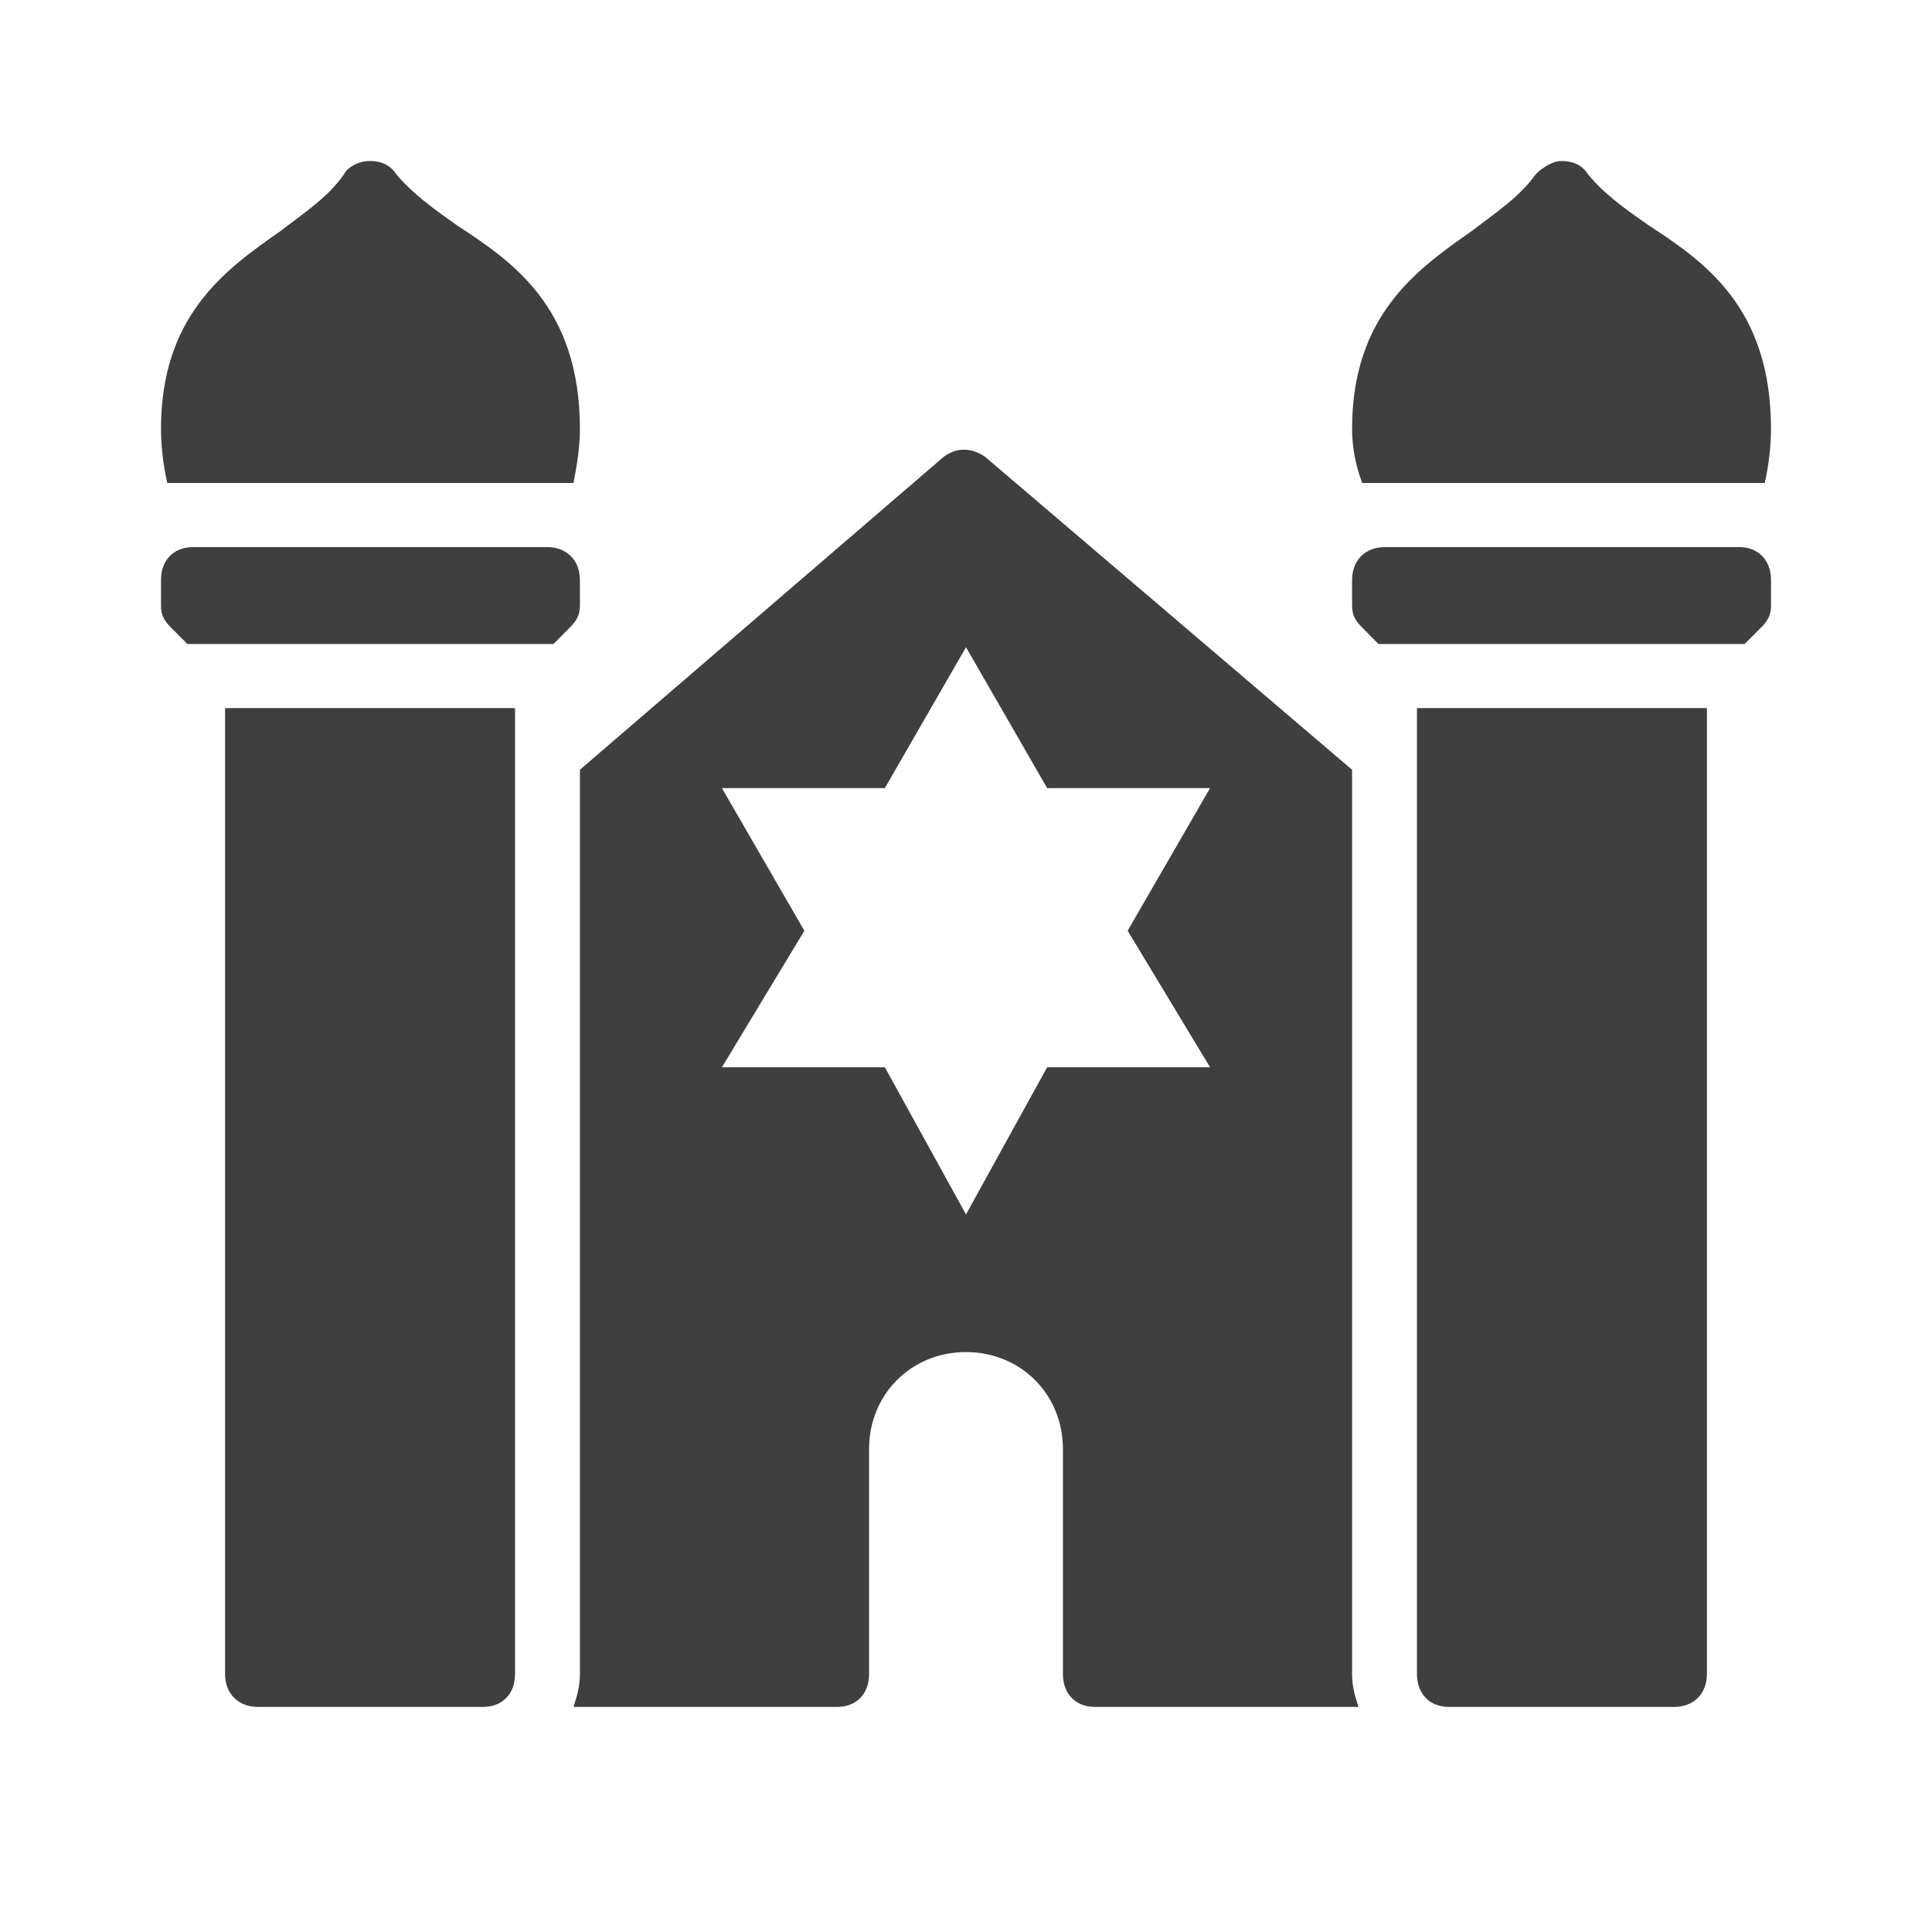 <?xml version="1.0" encoding="UTF-8"?>
<svg xmlns="http://www.w3.org/2000/svg" xmlns:xlink="http://www.w3.org/1999/xlink" width="12" height="12" viewBox="0 0 12 12" version="1.1">
<g id="surface1">
<path style=" stroke:none;fill-rule:nonzero;fill:rgb(24.706%,24.706%,24.706%);fill-opacity:1;" d="M 2.301 1 C 2.219 1 2.156 1.043 2.137 1.082 C 2.039 1.223 1.898 1.316 1.738 1.438 C 1.398 1.676 1 1.961 1 2.664 C 1 2.781 1.016 2.898 1.039 3 L 3.562 3 C 3.582 2.898 3.602 2.781 3.602 2.664 C 3.602 1.902 3.176 1.621 2.836 1.398 C 2.699 1.301 2.562 1.203 2.461 1.082 C 2.422 1.02 2.359 1 2.301 1 Z M 9.699 1 C 9.641 1 9.578 1.043 9.539 1.082 C 9.438 1.223 9.297 1.316 9.137 1.438 C 8.797 1.676 8.398 1.961 8.398 2.664 C 8.398 2.781 8.422 2.898 8.461 3 L 10.961 3 C 10.984 2.898 11 2.781 11 2.664 C 11 1.902 10.578 1.621 10.238 1.398 C 10.098 1.301 9.961 1.203 9.863 1.082 C 9.824 1.02 9.762 1 9.699 1 Z M 5.988 2.793 C 5.941 2.793 5.902 2.809 5.863 2.836 L 3.602 4.781 L 3.602 10.398 C 3.602 10.48 3.582 10.539 3.562 10.602 L 5.199 10.602 C 5.32 10.602 5.398 10.52 5.398 10.398 L 5.398 9 C 5.398 8.66 5.66 8.398 6 8.398 C 6.34 8.398 6.602 8.66 6.602 9 L 6.602 10.398 C 6.602 10.52 6.68 10.602 6.801 10.602 L 8.438 10.602 C 8.418 10.539 8.398 10.48 8.398 10.398 L 8.398 4.781 L 6.117 2.836 C 6.078 2.809 6.031 2.793 5.988 2.793 Z M 1.199 3.398 C 1.078 3.398 1 3.48 1 3.602 L 1 3.762 C 1 3.824 1.023 3.859 1.062 3.898 L 1.164 4 L 3.438 4 L 3.539 3.898 C 3.578 3.859 3.602 3.824 3.602 3.762 L 3.602 3.602 C 3.602 3.48 3.52 3.398 3.398 3.398 Z M 8.602 3.398 C 8.48 3.398 8.398 3.48 8.398 3.602 L 8.398 3.762 C 8.398 3.824 8.422 3.859 8.461 3.898 L 8.562 4 L 10.836 4 L 10.938 3.898 C 10.977 3.859 11 3.824 11 3.762 L 11 3.602 C 11 3.48 10.922 3.398 10.801 3.398 Z M 1.398 4.398 L 1.398 10.398 C 1.398 10.52 1.48 10.602 1.602 10.602 L 3 10.602 C 3.121 10.602 3.199 10.52 3.199 10.398 L 3.199 4.398 Z M 8.801 4.398 L 8.801 10.398 C 8.801 10.52 8.879 10.602 9 10.602 L 10.398 10.602 C 10.52 10.602 10.602 10.52 10.602 10.398 L 10.602 4.398 Z M 6 4.02 L 6.504 4.895 L 7.516 4.895 L 7.004 5.781 L 7.516 6.629 L 6.504 6.629 L 6 7.543 L 5.496 6.629 L 4.484 6.629 L 4.996 5.781 L 4.484 4.895 L 5.496 4.895 Z M 6 4.02 "/>
</g>
</svg>
